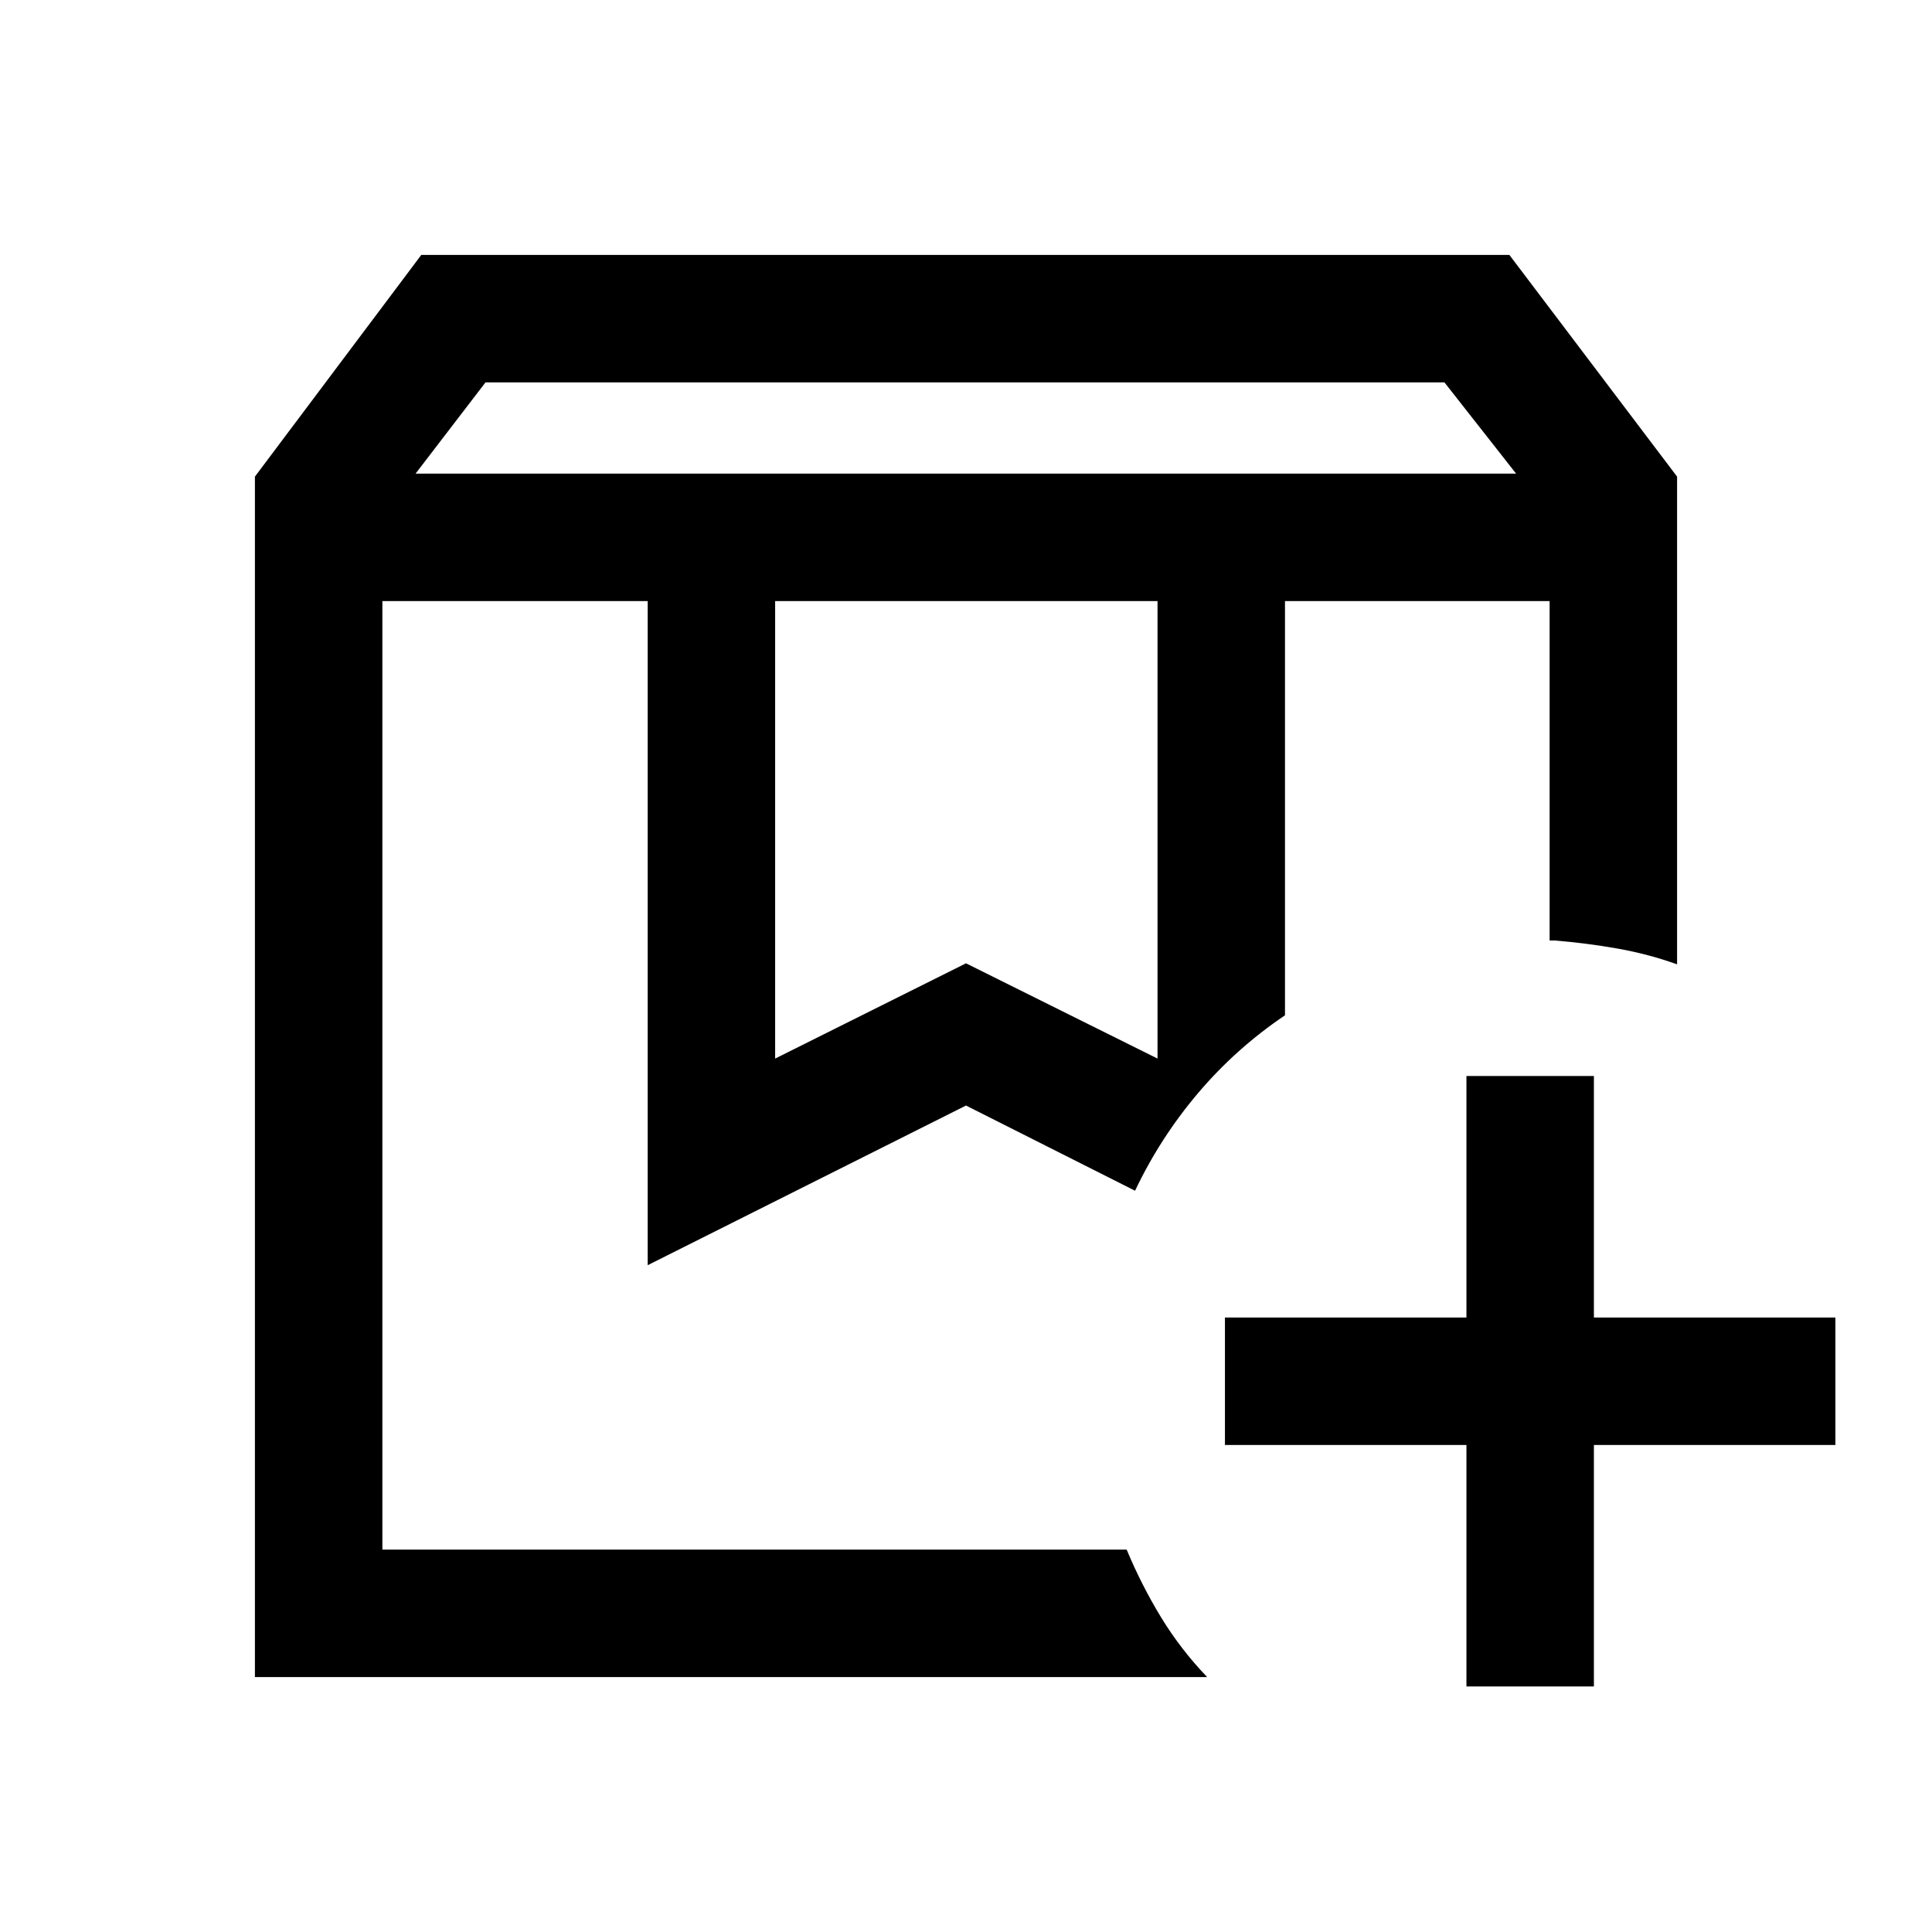 <svg xmlns="http://www.w3.org/2000/svg" height="40" viewBox="0 -960 960 960" width="40"><path d="M638.5-661.334H770 638.5Zm-448.5 0h374.001H542.5h17.334H190Zm16.5-63.333h546.834L717.728-770h-476.48L206.5-724.667ZM385.166-434 480-481.333 575.167-434v-227.334H385.166V-434Zm214.668 307.333H126.667v-596.5l82.666-110.166H750l83.333 110.166v242.334q-14.379-5.133-29.5-7.816-15.122-2.684-31.166-4.017H770v-168.668H638.5v205.835q-24.341 16.424-43.17 38.628-18.83 22.205-31.329 48.538L480-410.667l-158.167 79.333v-330H190V-190h369.834q7.333 17.609 17.083 33.613 9.75 16.004 22.917 29.72ZM728.667-122v-120h-120v-63.333h120v-120H792v120h120V-242H792v120h-63.333Z"/></svg>